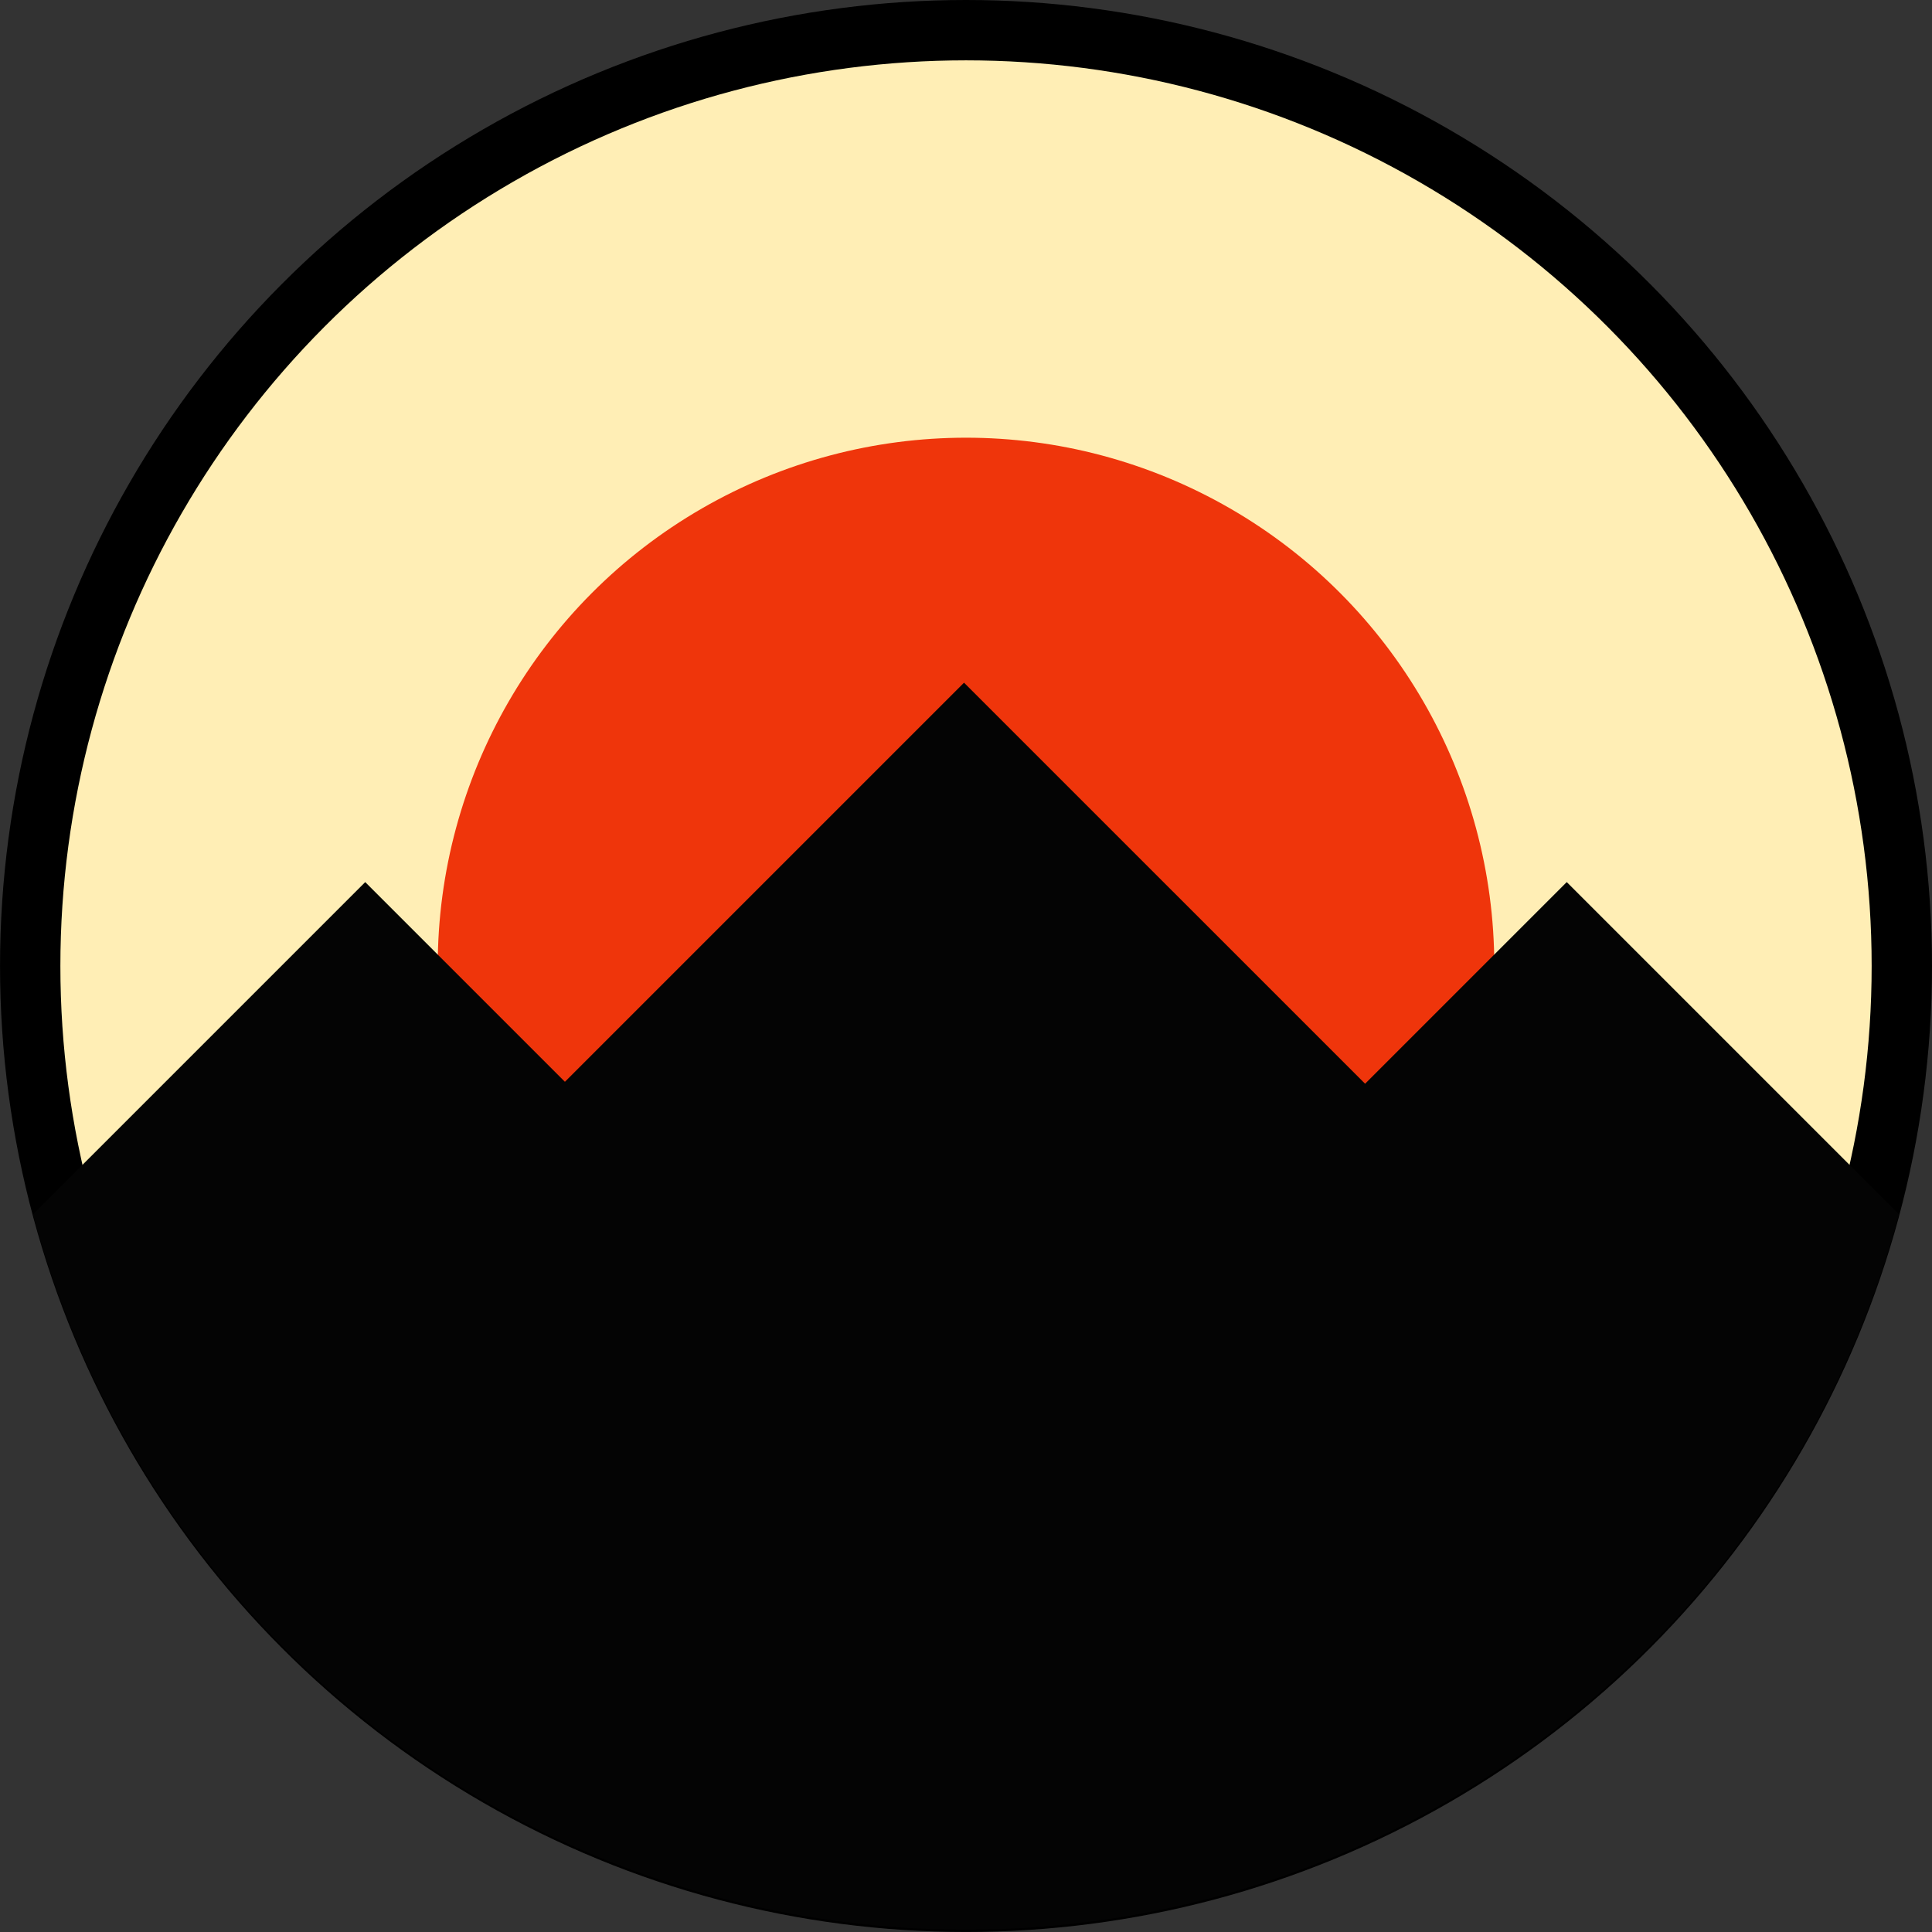<?xml version="1.0" encoding="UTF-8" standalone="no"?>
<!-- Created with Inkscape (http://www.inkscape.org/) -->

<svg
   width="64mm"
   height="64mm"
   viewBox="0 0 64.029 64.029"
   version="1.1"
   id="svg1"
   xml:space="preserve"
   inkscape:version="1.4.2 (ebf0e940, 2025-05-08)"
   sodipodi:docname="icon.svg"
   xmlns:inkscape="http://www.inkscape.org/namespaces/inkscape"
   xmlns:sodipodi="http://sodipodi.sourceforge.net/DTD/sodipodi-0.dtd"
   xmlns="http://www.w3.org/2000/svg"
   xmlns:svg="http://www.w3.org/2000/svg"><rect x="0" y="0" width="64.029" height="64.029" fill="#333333" stroke="none"/><sodipodi:namedview
     id="namedview1"
     pagecolor="#ffffff"
     bordercolor="#000000"
     borderopacity="0.25"
     inkscape:showpageshadow="2"
     inkscape:pageopacity="0.0"
     inkscape:pagecheckerboard="0"
     inkscape:deskcolor="#d1d1d1"
     inkscape:document-units="mm"
     inkscape:zoom="0.98950219"
     inkscape:cx="-107.12457"
     inkscape:cy="172.81417"
     inkscape:window-width="2544"
     inkscape:window-height="1371"
     inkscape:window-x="7"
     inkscape:window-y="33"
     inkscape:window-maximized="0"
     inkscape:current-layer="layer1" /><defs
     id="defs1"><clipPath
       clipPathUnits="userSpaceOnUse"
       id="clipPath2"><g
         id="g4"
         transform="translate(0.273)"><path
           id="path2"
           style="stroke-width:0.21"
           d="m -32.8,88.683 28.297,28.297 -28.297,28.297 -28.297,-28.297 z" /><path
           id="path3"
           style="stroke-width:0.21"
           d="m 0.868,88.683 28.297,28.297 -28.297,28.297 -28.297,-28.297 z" /><path
           id="path4"
           style="stroke-width:0.21"
           d="m -15.624,82.876 28.297,28.297 -28.297,28.297 -28.297,-28.297 z" /></g></clipPath></defs><g
     inkscape:label="Layer 1"
     inkscape:groupmode="layer"
     id="layer1"
     transform="translate(-73.025,-116.417)"><circle
       style="fill:#000000;stroke-width:0.409"
       id="path1"
       cx="105.04"
       cy="148.431"
       r="32.014"
       inkscape:label="background" /><circle
       style="fill:#ffeeb5;fill-opacity:1;stroke-width:0.383"
       id="path1-9"
       cx="105.04"
       cy="148.431"
       r="30.014"
       inkscape:label="sky" /><circle
       style="fill:#ef350b;fill-opacity:1;stroke-width:0.224"
       id="path1-9-7-0-4"
       cx="105.04"
       cy="148.431"
       r="17.508"
       inkscape:label="sun" /><path
       id="path1-5"
       style="fill:#040404;fill-opacity:1;stroke-width:0.409"
       inkscape:label="mountains"
       d="m 104.974,139.042 -13.227,13.227 -6.618,-6.618 -11.008,11.008 a 32.014,32.014 0 0 0 0,5.1e-4 32.014,32.014 0 0 0 30.918,23.709 32.014,32.014 0 0 0 30.918,-23.71 l -11.008,-11.008 -6.683,6.683 z" /></g></svg>
